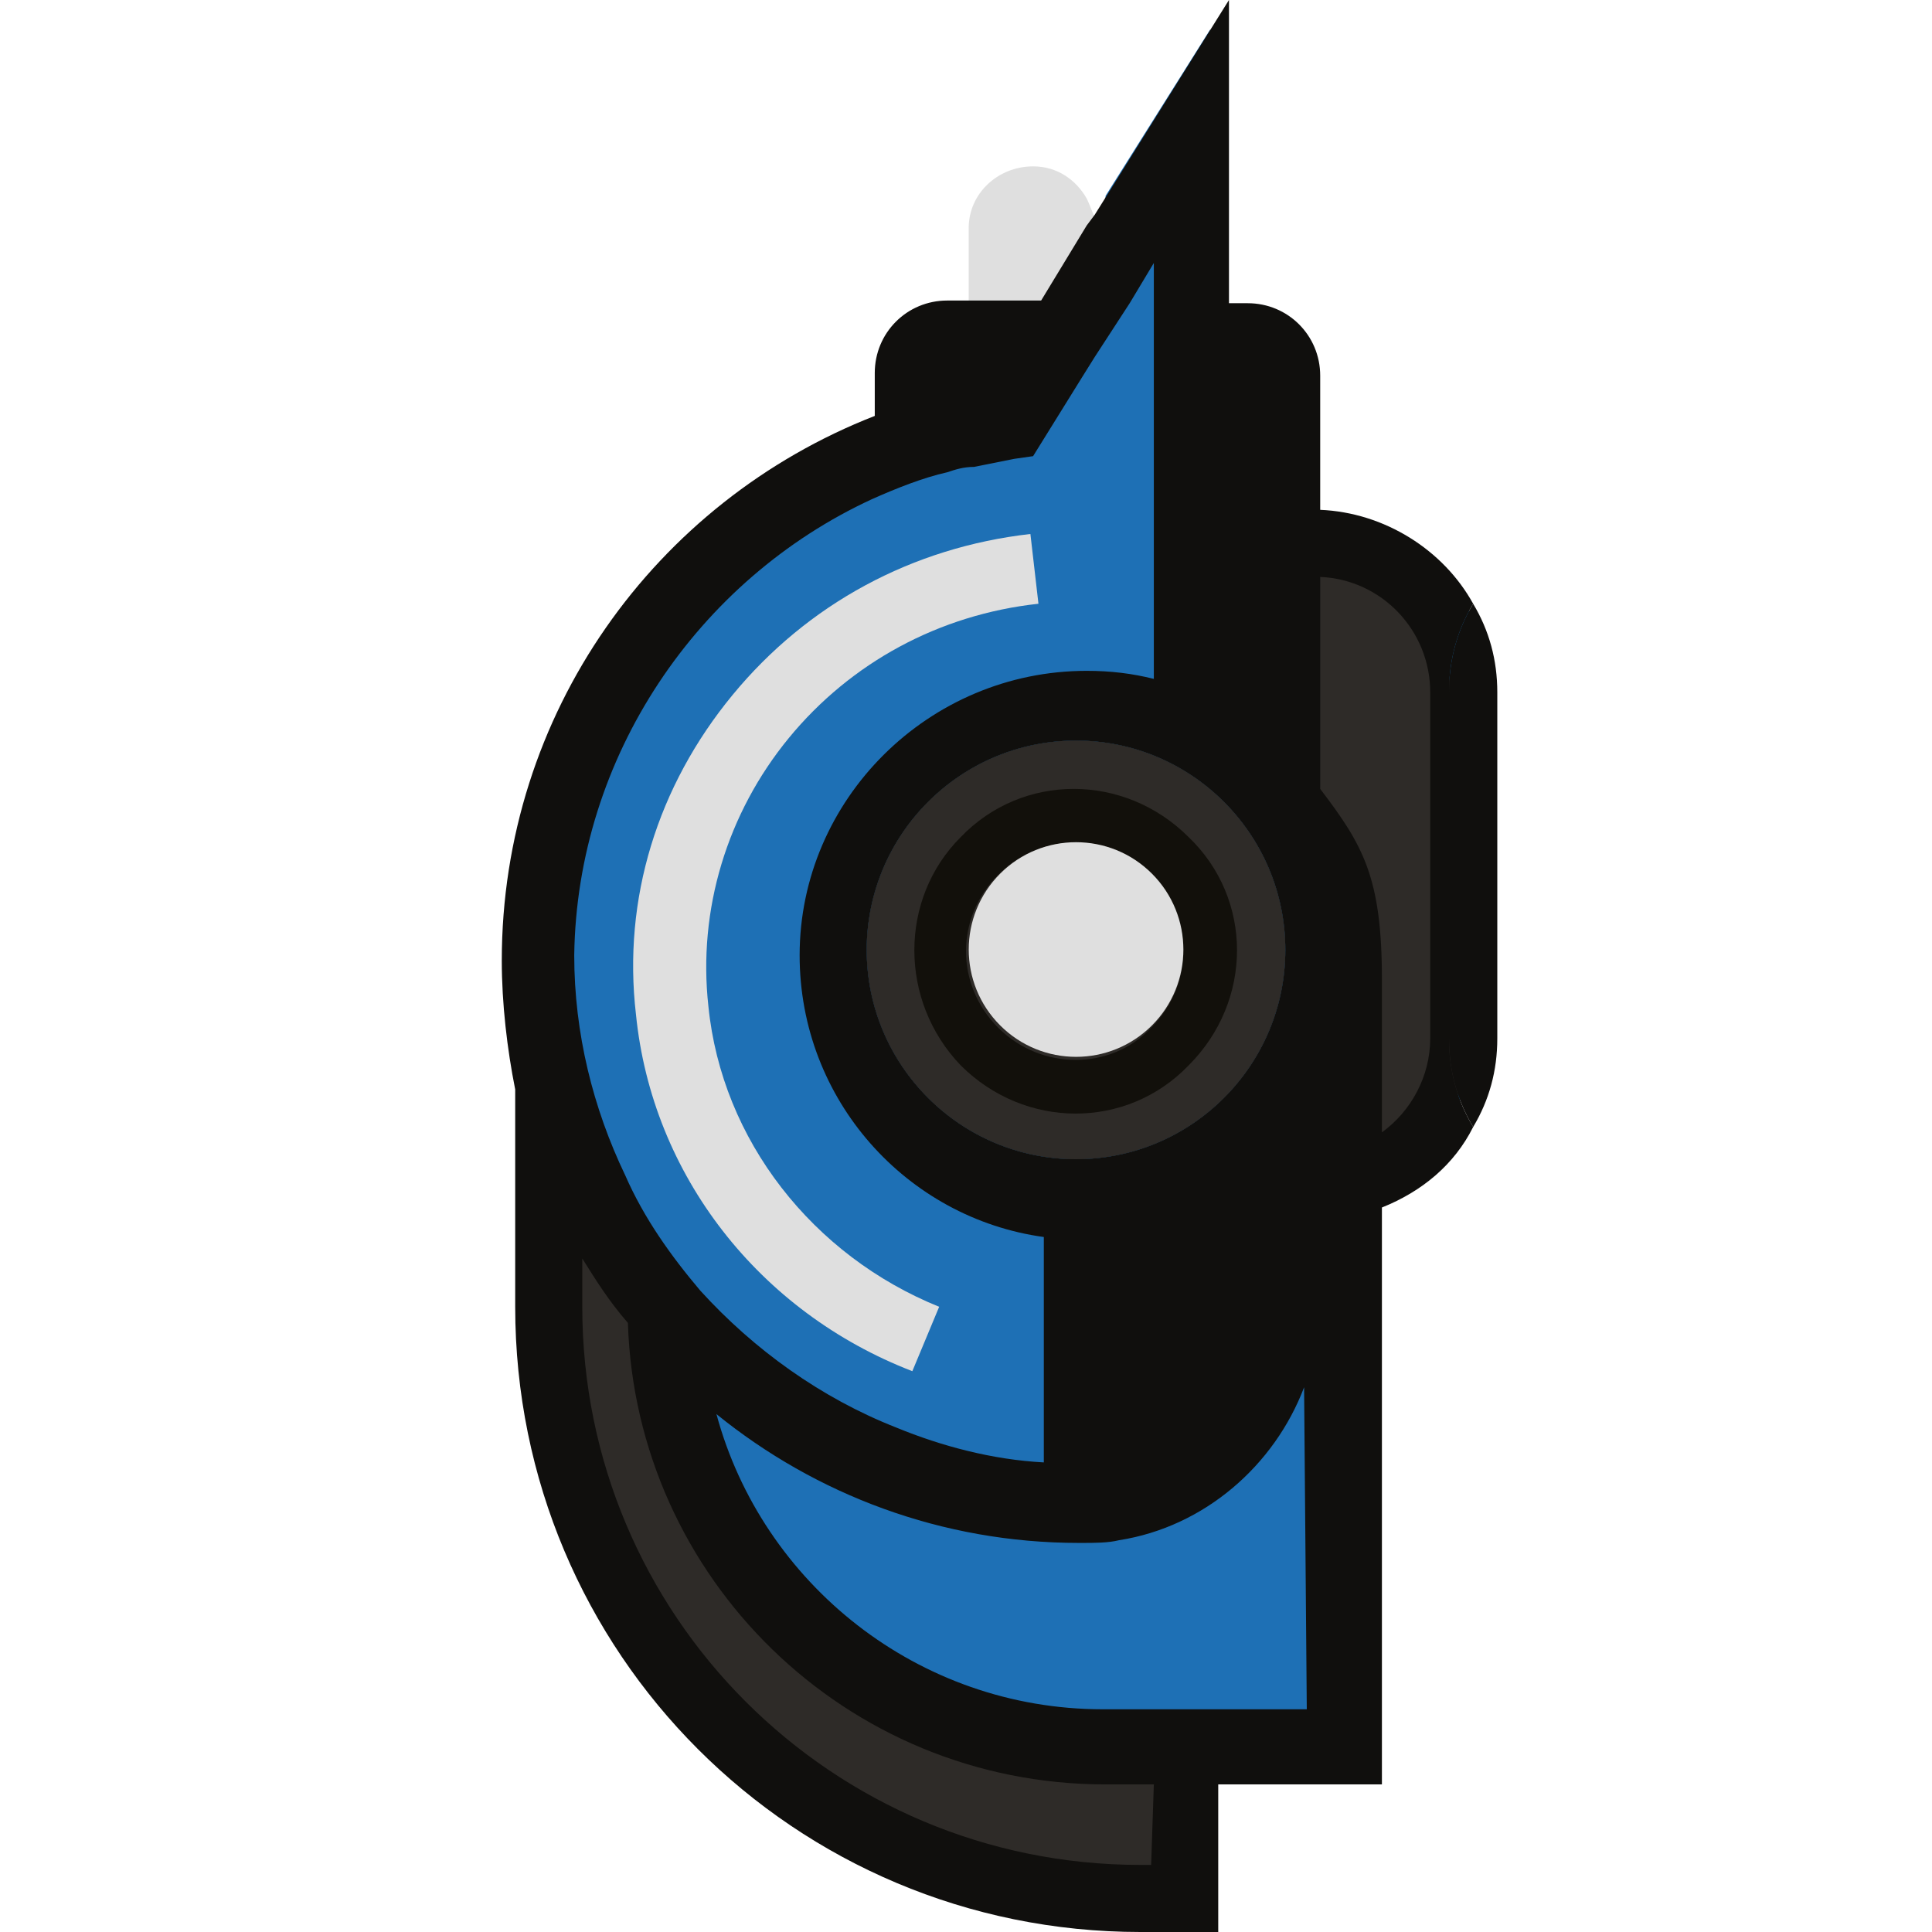 <?xml version="1.0" encoding="utf-8"?>
<!-- Generator: Adobe Illustrator 21.0.0, SVG Export Plug-In . SVG Version: 6.00 Build 0)  -->
<svg version="1.1" id="Layer_1" xmlns="http://www.w3.org/2000/svg" xmlns:xlink="http://www.w3.org/1999/xlink" x="0px" y="0px"
	 viewBox="0 0 72 72" style="enable-background:new 0 0 72 72;" xml:space="preserve">
<g id="COLOUR">
	<g>
		<g>
			<g>
				<path style="fill:#1E70B5;" d="M55.2,25.1V38c0,2.5-1.6,4.9-4,5.8l-0.4,0.1v21.3h-6.1v5.5h-2.4c-12.6,0-22.8-10.2-22.8-22.8
					v-8.1v-0.1C19.2,38.2,19,36.6,19,35c0-8.7,5.4-15.7,13.5-18.9l0.4-1l6.3-4.1l2-3.3c0-0.1,0-0.3,0-0.4l3.9-6.2l-0.4,10.3
					c0,0,3.8,0.5,3.8,1.7v6.3H49C52.5,18.9,55.2,21.7,55.2,25.1z"/>
			</g>
		</g>
	</g>
</g>
<g id="DETAIL">
	<g>
		<path style="fill:#DFDFDF;" d="M40.8,8.5v3.6l-0.5,0.8l-1.8,2.9l-0.7,0.1c-0.5,0.1-1,0.2-1.5,0.3c-0.2-0.3-0.2-0.7-0.2-1V8.5
			c0-1.3,1.1-2.3,2.4-2.3c0.9,0,1.6,0.5,2,1.2c0.1,0.2,0.2,0.5,0.3,0.7C40.8,8.2,40.8,8.4,40.8,8.5z"/>
	</g>
	<path style="fill:#2E2B28;" d="M47.4,19.8c0,0,2.5-1.2,5.1,1.6s2,14,2,14s1.8,6.8-3.5,8.6s-1-8.6-1-8.6l-2-7.8L47.4,19.8z"/>
	<path style="fill:#2E2B28;" d="M44.1,64.9v5.4c0,0-9.6,2.1-17.3-5.6s-6.4-22.3-6.4-22.3l4.2,6.6c0,0,0.9,7.5,5.7,12
		C35.4,65.8,44.1,64.9,44.1,64.9z"/>
	<g>
		<g>
			<path style="fill:#100F0D;" d="M54.9,22.5c-0.6,1-0.9,2.1-0.9,3.3v12.9c0,1.2,0.3,2.3,0.9,3.3c0.6-1,0.9-2.1,0.9-3.3V25.8
				C55.8,24.6,55.5,23.5,54.9,22.5z"/>
			<path style="fill:#100F0D;" d="M54,25.8c0-1.2,0.3-2.3,0.9-3.3c-1.1-2-3.3-3.4-5.7-3.5v-5c0-1.5-1.2-2.7-2.7-2.7h-0.7V0l-5,8
				l-0.3,0.4l-1.7,2.8h-3.5c-1.5,0-2.7,1.2-2.7,2.7v1.6c-8.2,3.2-13.9,11.1-13.9,20.3c0,1.6,0.2,3.3,0.5,4.8v8.1
				C19.2,61.6,29.6,72,42.5,72h2.9v-5.5h6.1V45c1.5-0.6,2.7-1.6,3.4-3c-0.6-1-0.9-2.1-0.9-3.3V25.8z M47.9,35.4
				c0,4.3-3.5,7.8-7.8,7.8s-7.8-3.5-7.8-7.8s3.5-7.8,7.8-7.8S47.9,31.1,47.9,35.4z M32.5,18.6c0.9-0.4,1.9-0.8,2.8-1
				c0.3-0.1,0.6-0.2,1-0.2c0.5-0.1,1-0.2,1.5-0.3l0.7-0.1l1.8-2.9l0.5-0.8l1.3-2L43,9.8v15.5c-0.8-0.2-1.6-0.3-2.5-0.3
				c-5.9,0-10.7,4.8-10.7,10.6c0,5.4,4,9.8,9.1,10.5v8.4c-1.9-0.1-3.8-0.6-5.5-1.3c-2.8-1.1-5.3-2.9-7.3-5.1
				c-1.1-1.3-2.1-2.7-2.8-4.3c-1.2-2.5-1.9-5.3-1.9-8.2C21.5,28.2,26,21.6,32.5,18.6z M42.9,69.5h-0.4c-11.5,0-20.8-9.3-20.8-20.8
				v-1.8c0.5,0.8,1,1.6,1.7,2.4c0.3,9.5,8.1,17.2,17.8,17.2H43L42.9,69.5L42.9,69.5z M48.7,63.7h-7.6c-6.9,0-12.7-4.7-14.4-11
				c3.7,3,8.4,4.8,13.5,4.8h0.1c0.5,0,1,0,1.4-0.1c3.2-0.5,5.8-2.8,6.9-5.7L48.7,63.7L48.7,63.7z M53.3,38.7c0,1.4-0.7,2.7-1.8,3.5
				c0,0,0-1.9,0-5.7s-0.7-5-2.3-7.1v-7.9c2.3,0.1,4.1,2,4.1,4.3V38.7z"/>
		</g>
	</g>
	<g>
		<path style="fill:#100F0D;" d="M40.1,27.6c-4.3,0-7.8,3.5-7.8,7.8s3.5,7.8,7.8,7.8s7.8-3.5,7.8-7.8C47.9,31.1,44.4,27.6,40.1,27.6
			z"/>
	</g>
	<circle style="fill:#2E2B28;" cx="40.1" cy="35.4" r="7.8"/>
	<g>
		<path style="fill:#12100B;" d="M35.8,39.7c2.4,2.4,6.2,2.4,8.5,0c2.4-2.4,2.4-6.2,0-8.5c-2.4-2.4-6.2-2.4-8.5,0
			C33.5,33.5,33.5,37.3,35.8,39.7z M37.2,38.3c-1.6-1.6-1.6-4.1,0-5.7c1.6-1.6,4.1-1.6,5.7,0c1.6,1.6,1.6,4.1,0,5.7
			C41.4,39.9,38.8,39.9,37.2,38.3z"/>
	</g>
	<g>
		
			<ellipse transform="matrix(0.707 -0.707 0.707 0.707 -13.277 38.709)" style="fill:#DFDFDF;" cx="40.1" cy="35.4" rx="4" ry="4"/>
	</g>
	<g>
		<path style="fill:#DFDFDF;" d="M34,51.1c-5.7-2.2-9.7-7.3-10.3-13.3c-0.5-4.3,0.8-8.5,3.6-11.9s6.7-5.5,11.1-6l0.3,2.6
			c-3.7,0.4-7,2.2-9.3,5s-3.4,6.4-3,10c0.5,5,3.9,9.3,8.6,11.2L34,51.1z"/>
	</g>
</g>
</svg>

